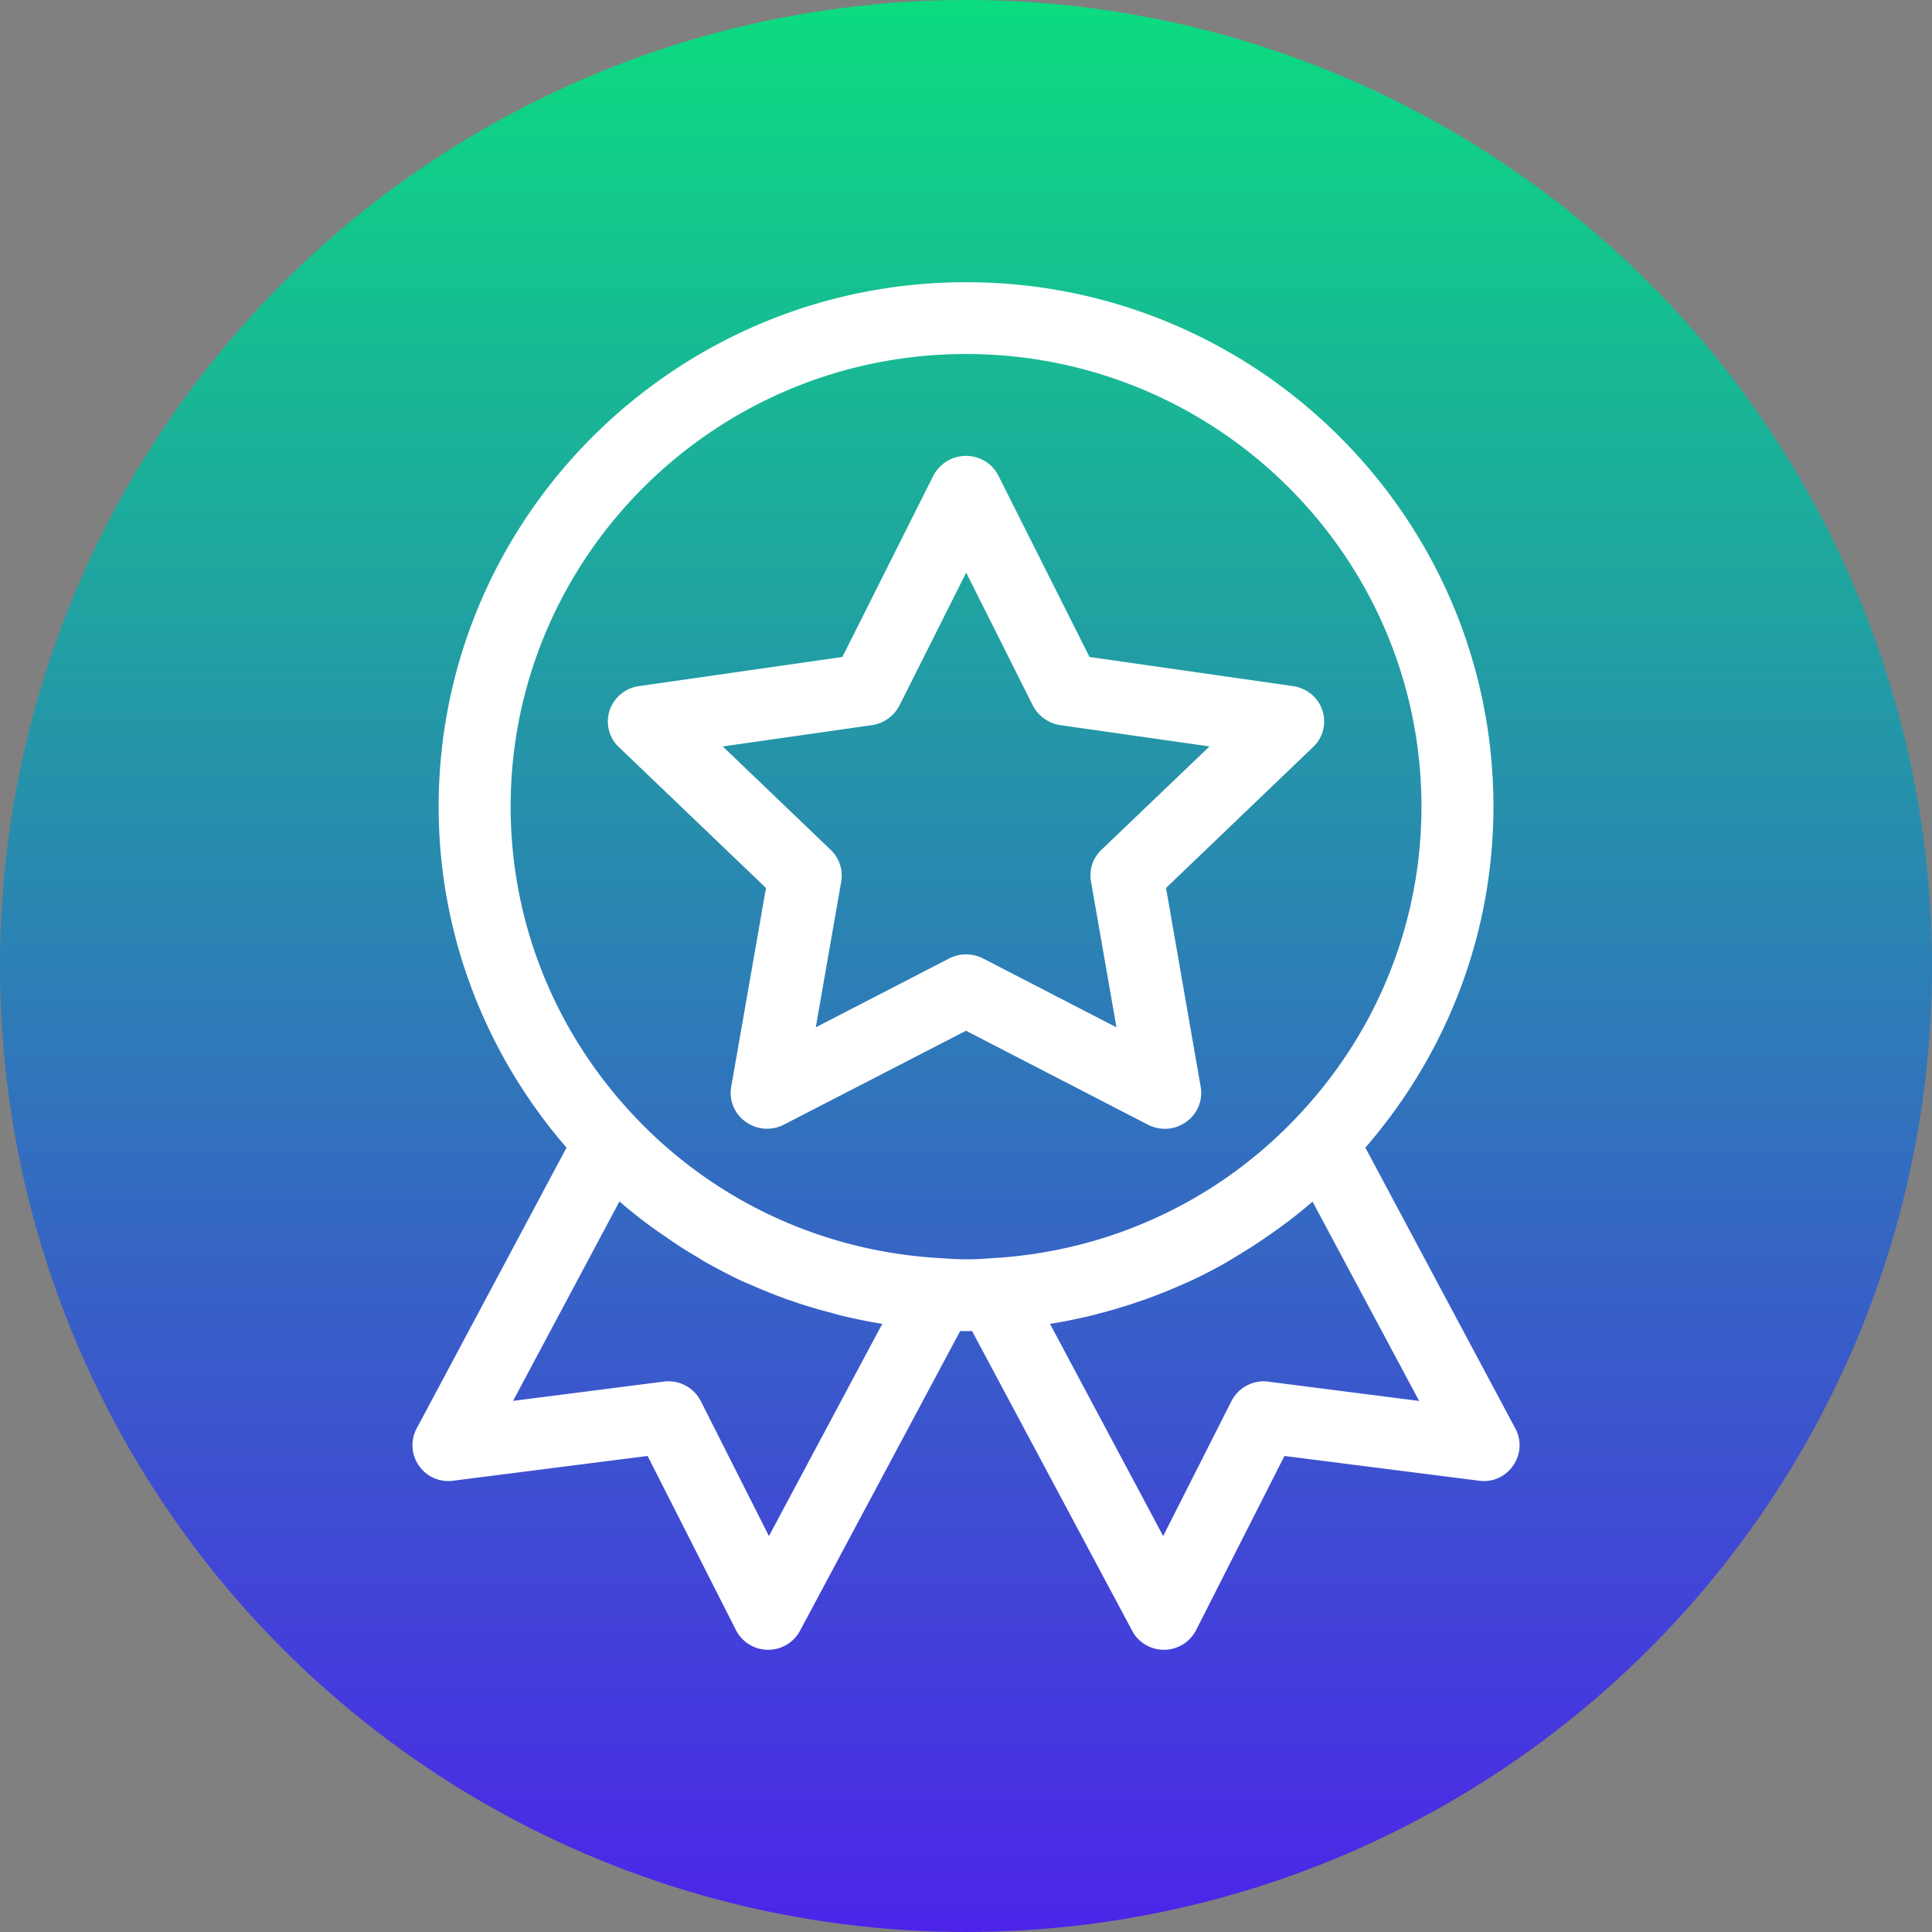 <svg width="89" height="89" viewBox="0 0 89 89" fill="none" xmlns="http://www.w3.org/2000/svg"><rect x="0" y="0" width="89" height="89" fill="#808080" stroke="none"/><circle cx="44.5" cy="44.5" r="44.5" fill="url(#a)"/><path d="M69.804 65.802l-6.907-12.934c3.799-4.384 5.9-9.91 5.9-15.707C68.802 23.844 57.904 13 44.505 13c-13.4 0-24.298 10.844-24.298 24.16 0 5.798 2.099 11.324 5.891 15.708l-6.903 12.934a1.637 1.637 0 0 0 .102 1.713c.35.511.949.777 1.572.697l8.964-1.141 4.069 8.021c.28.547.845.902 1.462.908h.02c.61 0 1.179-.336 1.468-.873l7.38-13.812c.09 0 .176.006.273.006.09 0 .18-.006.273-.006l7.379 13.813c.283.533.845.872 1.462.872h.02a1.666 1.666 0 0 0 1.462-.908l4.069-8.021 8.96 1.14a1.622 1.622 0 0 0 1.572-.696 1.623 1.623 0 0 0 .103-1.713zm-25.3-49.494c11.57 0 20.977 9.35 20.977 20.853 0 5.353-2.05 10.444-5.788 14.35-3.69 3.872-8.672 6.157-14.042 6.452l-.399.028a12.23 12.23 0 0 1-1.507-.006l-.405-.026c-5.358-.294-10.346-2.579-14.035-6.452-3.725-3.902-5.782-8.996-5.782-14.35.003-11.498 9.41-20.85 20.98-20.85zm-9.083 54.45l-3.143-6.225a1.668 1.668 0 0 0-1.482-.901c-.077 0-.145 0-.219.013l-6.942.888 4.898-9.181s.02.012.026.019c.029.019.061.035.077.06a21.4 21.4 0 0 0 1.543 1.209c.164.12.328.226.495.341.424.3.858.582 1.308.847.157.09.315.192.472.288.588.33 1.193.649 1.803.933.097.035.18.074.267.109.537.24 1.09.463 1.646.668.186.067.385.124.575.198.501.163 1.003.313 1.517.444.164.048.331.096.495.137.623.144 1.247.282 1.887.378l-5.22 9.773-.003.003zm23.005-7.113a1.671 1.671 0 0 0-1.693.888l-3.15 6.226-5.213-9.773c.63-.096 1.263-.233 1.88-.377.17-.042.331-.09.501-.131.508-.131 1.01-.288 1.511-.45.193-.074.382-.126.582-.2a25.952 25.952 0 0 0 1.632-.66c.097-.042.18-.077.267-.116a21.9 21.9 0 0 0 1.81-.933c.164-.096.321-.198.472-.288.44-.265.884-.546 1.311-.846.164-.109.328-.224.489-.342a21.11 21.11 0 0 0 1.536-1.202c.026-.026.061-.048.084-.067l.019-.02 4.91 9.182-6.948-.888v-.003z" fill="#fff"/><path d="M53.66 51.997c-.27 0-.539-.06-.79-.192l-8.37-4.322-8.382 4.322a1.686 1.686 0 0 1-1.762-.124 1.626 1.626 0 0 1-.673-1.61l1.603-9.166-6.78-6.491a1.625 1.625 0 0 1-.422-1.69 1.665 1.665 0 0 1 1.352-1.118l9.368-1.342 4.185-8.338A1.7 1.7 0 0 1 44.5 21c.644 0 1.223.361 1.499.926l4.191 8.338 9.368 1.342c.638.09 1.164.524 1.36 1.118.195.6.035 1.256-.43 1.69l-6.773 6.491 1.597 9.166a1.632 1.632 0 0 1-.667 1.61 1.69 1.69 0 0 1-.985.319v-.003zM33.294 34.385l4.968 4.76c.397.377.582.926.491 1.46l-1.174 6.721 6.142-3.172a1.717 1.717 0 0 1 1.568 0l6.142 3.172-1.174-6.721a1.627 1.627 0 0 1 .485-1.46l4.975-4.76-6.87-.98a1.713 1.713 0 0 1-1.266-.901l-3.073-6.124-3.076 6.124a1.699 1.699 0 0 1-1.261.9l-6.87.981h-.007z" fill="#fff"/><defs><linearGradient id="a" x1="44.5" y1="-5.868" x2="44.5" y2="96.335" gradientUnits="userSpaceOnUse"><stop stop-color="#07E879"/><stop offset="1" stop-color="#5215F2"/></linearGradient></defs></svg>